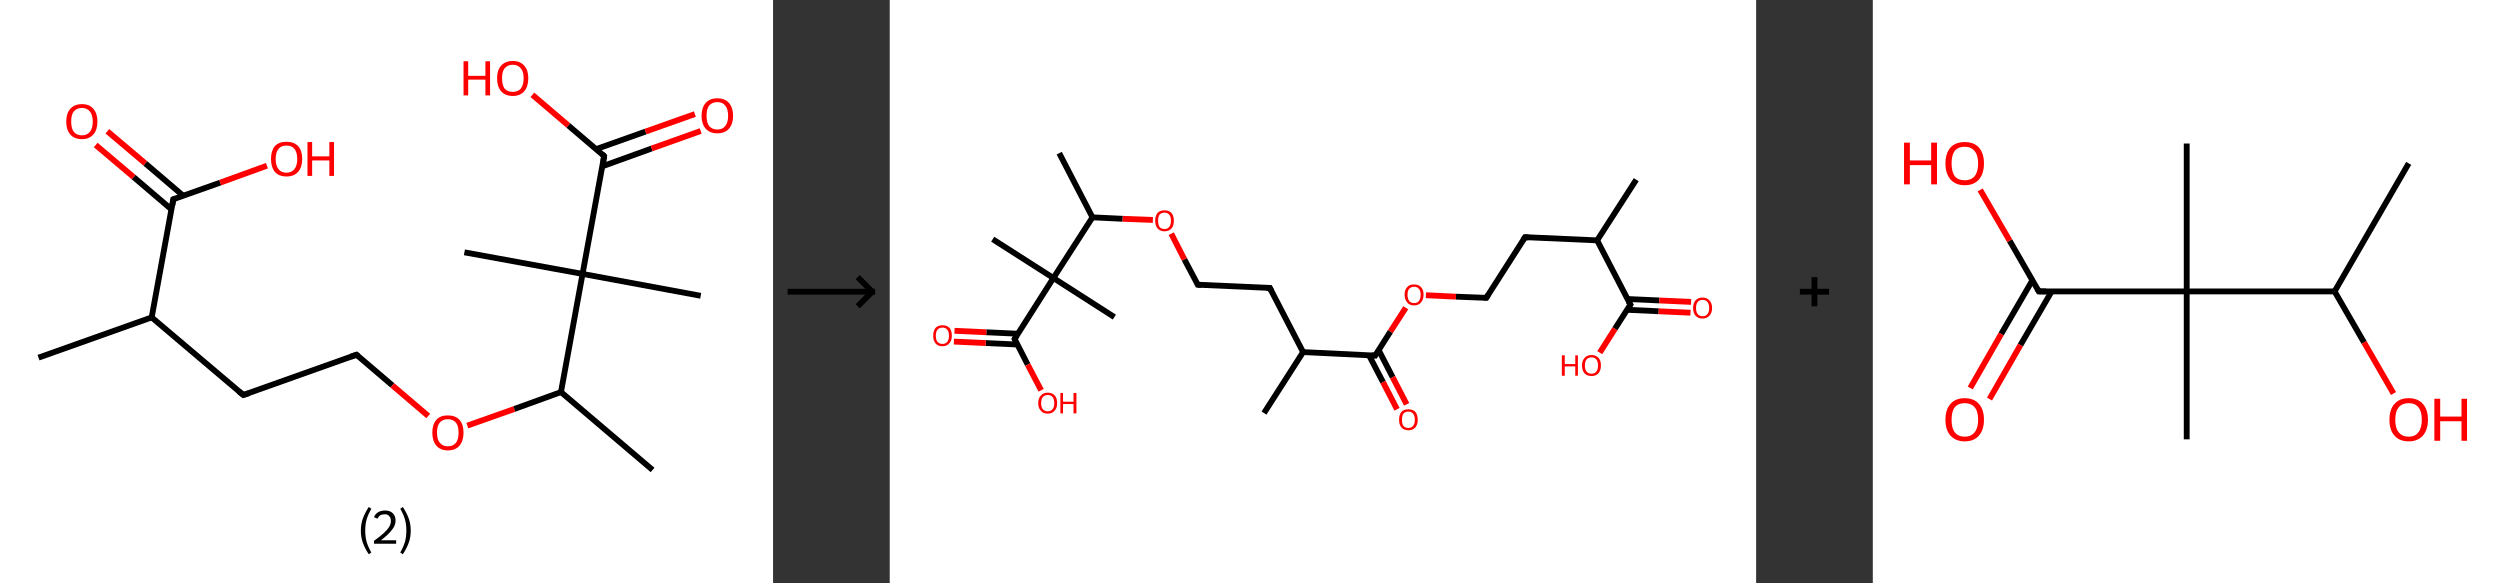 <?xml version='1.0' encoding='ASCII' standalone='yes'?>
<svg xmlns="http://www.w3.org/2000/svg" xmlns:xlink="http://www.w3.org/1999/xlink" version="1.1" width="857.0px" viewBox="0 0 857.0 200.0" height="200.0px">
  <rect x="0" y="0" width="857.0" height="200.0" fill="#333333" stroke="none"/>
  <g>
    <g transform="translate(0, 0) scale(1 1) "><!-- END OF HEADER -->
<rect style="opacity:1.0;fill:#FFFFFF;stroke:none" width="265.0" height="200.0" x="0.0" y="0.0"> </rect>
<path class="bond-0 atom-0 atom-1" d="M 13.2,122.6 L 52.0,108.8" style="fill:none;fill-rule:evenodd;stroke:#000000;stroke-width:2.0px;stroke-linecap:butt;stroke-linejoin:miter;stroke-opacity:1"/>
<path class="bond-1 atom-1 atom-2" d="M 52.0,108.8 L 83.4,135.4" style="fill:none;fill-rule:evenodd;stroke:#000000;stroke-width:2.0px;stroke-linecap:butt;stroke-linejoin:miter;stroke-opacity:1"/>
<path class="bond-2 atom-2 atom-3" d="M 83.4,135.4 L 122.2,121.6" style="fill:none;fill-rule:evenodd;stroke:#000000;stroke-width:2.0px;stroke-linecap:butt;stroke-linejoin:miter;stroke-opacity:1"/>
<path class="bond-3 atom-3 atom-4" d="M 122.2,121.6 L 134.5,132.1" style="fill:none;fill-rule:evenodd;stroke:#000000;stroke-width:2.0px;stroke-linecap:butt;stroke-linejoin:miter;stroke-opacity:1"/>
<path class="bond-3 atom-3 atom-4" d="M 134.5,132.1 L 146.8,142.6" style="fill:none;fill-rule:evenodd;stroke:#FF0000;stroke-width:2.0px;stroke-linecap:butt;stroke-linejoin:miter;stroke-opacity:1"/>
<path class="bond-4 atom-4 atom-5" d="M 160.2,145.9 L 176.3,140.2" style="fill:none;fill-rule:evenodd;stroke:#FF0000;stroke-width:2.0px;stroke-linecap:butt;stroke-linejoin:miter;stroke-opacity:1"/>
<path class="bond-4 atom-4 atom-5" d="M 176.3,140.2 L 192.3,134.4" style="fill:none;fill-rule:evenodd;stroke:#000000;stroke-width:2.0px;stroke-linecap:butt;stroke-linejoin:miter;stroke-opacity:1"/>
<path class="bond-5 atom-5 atom-6" d="M 192.3,134.4 L 223.7,161.1" style="fill:none;fill-rule:evenodd;stroke:#000000;stroke-width:2.0px;stroke-linecap:butt;stroke-linejoin:miter;stroke-opacity:1"/>
<path class="bond-6 atom-5 atom-7" d="M 192.3,134.4 L 199.7,93.9" style="fill:none;fill-rule:evenodd;stroke:#000000;stroke-width:2.0px;stroke-linecap:butt;stroke-linejoin:miter;stroke-opacity:1"/>
<path class="bond-7 atom-7 atom-8" d="M 199.7,93.9 L 159.2,86.5" style="fill:none;fill-rule:evenodd;stroke:#000000;stroke-width:2.0px;stroke-linecap:butt;stroke-linejoin:miter;stroke-opacity:1"/>
<path class="bond-8 atom-7 atom-9" d="M 199.7,93.9 L 240.2,101.4" style="fill:none;fill-rule:evenodd;stroke:#000000;stroke-width:2.0px;stroke-linecap:butt;stroke-linejoin:miter;stroke-opacity:1"/>
<path class="bond-9 atom-7 atom-10" d="M 199.7,93.9 L 207.1,53.5" style="fill:none;fill-rule:evenodd;stroke:#000000;stroke-width:2.0px;stroke-linecap:butt;stroke-linejoin:miter;stroke-opacity:1"/>
<path class="bond-10 atom-10 atom-11" d="M 206.5,57.0 L 223.4,50.9" style="fill:none;fill-rule:evenodd;stroke:#000000;stroke-width:2.0px;stroke-linecap:butt;stroke-linejoin:miter;stroke-opacity:1"/>
<path class="bond-10 atom-10 atom-11" d="M 223.4,50.9 L 240.2,44.9" style="fill:none;fill-rule:evenodd;stroke:#FF0000;stroke-width:2.0px;stroke-linecap:butt;stroke-linejoin:miter;stroke-opacity:1"/>
<path class="bond-10 atom-10 atom-11" d="M 204.4,51.1 L 221.3,45.1" style="fill:none;fill-rule:evenodd;stroke:#000000;stroke-width:2.0px;stroke-linecap:butt;stroke-linejoin:miter;stroke-opacity:1"/>
<path class="bond-10 atom-10 atom-11" d="M 221.3,45.1 L 238.2,39.1" style="fill:none;fill-rule:evenodd;stroke:#FF0000;stroke-width:2.0px;stroke-linecap:butt;stroke-linejoin:miter;stroke-opacity:1"/>
<path class="bond-11 atom-10 atom-12" d="M 207.1,53.5 L 194.8,43.0" style="fill:none;fill-rule:evenodd;stroke:#000000;stroke-width:2.0px;stroke-linecap:butt;stroke-linejoin:miter;stroke-opacity:1"/>
<path class="bond-11 atom-10 atom-12" d="M 194.8,43.0 L 182.5,32.5" style="fill:none;fill-rule:evenodd;stroke:#FF0000;stroke-width:2.0px;stroke-linecap:butt;stroke-linejoin:miter;stroke-opacity:1"/>
<path class="bond-12 atom-1 atom-13" d="M 52.0,108.8 L 59.4,68.3" style="fill:none;fill-rule:evenodd;stroke:#000000;stroke-width:2.0px;stroke-linecap:butt;stroke-linejoin:miter;stroke-opacity:1"/>
<path class="bond-13 atom-13 atom-14" d="M 62.8,67.1 L 49.8,56.0" style="fill:none;fill-rule:evenodd;stroke:#000000;stroke-width:2.0px;stroke-linecap:butt;stroke-linejoin:miter;stroke-opacity:1"/>
<path class="bond-13 atom-13 atom-14" d="M 49.8,56.0 L 36.8,45.0" style="fill:none;fill-rule:evenodd;stroke:#FF0000;stroke-width:2.0px;stroke-linecap:butt;stroke-linejoin:miter;stroke-opacity:1"/>
<path class="bond-13 atom-13 atom-14" d="M 58.8,71.8 L 45.8,60.7" style="fill:none;fill-rule:evenodd;stroke:#000000;stroke-width:2.0px;stroke-linecap:butt;stroke-linejoin:miter;stroke-opacity:1"/>
<path class="bond-13 atom-13 atom-14" d="M 45.8,60.7 L 32.8,49.7" style="fill:none;fill-rule:evenodd;stroke:#FF0000;stroke-width:2.0px;stroke-linecap:butt;stroke-linejoin:miter;stroke-opacity:1"/>
<path class="bond-14 atom-13 atom-15" d="M 59.4,68.3 L 75.5,62.6" style="fill:none;fill-rule:evenodd;stroke:#000000;stroke-width:2.0px;stroke-linecap:butt;stroke-linejoin:miter;stroke-opacity:1"/>
<path class="bond-14 atom-13 atom-15" d="M 75.5,62.6 L 91.5,56.8" style="fill:none;fill-rule:evenodd;stroke:#FF0000;stroke-width:2.0px;stroke-linecap:butt;stroke-linejoin:miter;stroke-opacity:1"/>
<path d="M 81.8,134.1 L 83.4,135.4 L 85.3,134.8" style="fill:none;stroke:#000000;stroke-width:2.0px;stroke-linecap:butt;stroke-linejoin:miter;stroke-opacity:1;"/>
<path d="M 120.2,122.3 L 122.2,121.6 L 122.8,122.1" style="fill:none;stroke:#000000;stroke-width:2.0px;stroke-linecap:butt;stroke-linejoin:miter;stroke-opacity:1;"/>
<path d="M 206.8,55.5 L 207.1,53.5 L 206.5,52.9" style="fill:none;stroke:#000000;stroke-width:2.0px;stroke-linecap:butt;stroke-linejoin:miter;stroke-opacity:1;"/>
<path d="M 59.1,70.3 L 59.4,68.3 L 60.2,68.0" style="fill:none;stroke:#000000;stroke-width:2.0px;stroke-linecap:butt;stroke-linejoin:miter;stroke-opacity:1;"/>
<path class="atom-4" d="M 148.2 148.3 Q 148.2 145.5, 149.6 143.9 Q 150.9 142.4, 153.5 142.4 Q 156.1 142.4, 157.5 143.9 Q 158.9 145.5, 158.9 148.3 Q 158.9 151.1, 157.5 152.8 Q 156.1 154.4, 153.5 154.4 Q 151.0 154.4, 149.6 152.8 Q 148.2 151.2, 148.2 148.3 M 153.5 153.0 Q 155.3 153.0, 156.3 151.8 Q 157.2 150.6, 157.2 148.3 Q 157.2 146.0, 156.3 144.9 Q 155.3 143.7, 153.5 143.7 Q 151.8 143.7, 150.8 144.8 Q 149.8 146.0, 149.8 148.3 Q 149.8 150.7, 150.8 151.8 Q 151.8 153.0, 153.5 153.0 " fill="#FF0000"/>
<path class="atom-11" d="M 240.5 39.7 Q 240.5 36.9, 241.9 35.3 Q 243.3 33.7, 245.9 33.7 Q 248.5 33.7, 249.9 35.3 Q 251.3 36.9, 251.3 39.7 Q 251.3 42.5, 249.9 44.1 Q 248.5 45.7, 245.9 45.7 Q 243.3 45.7, 241.9 44.1 Q 240.5 42.5, 240.5 39.7 M 245.9 44.4 Q 247.7 44.4, 248.6 43.2 Q 249.6 42.0, 249.6 39.7 Q 249.6 37.4, 248.6 36.2 Q 247.7 35.0, 245.9 35.0 Q 244.1 35.0, 243.1 36.2 Q 242.2 37.3, 242.2 39.7 Q 242.2 42.0, 243.1 43.2 Q 244.1 44.4, 245.9 44.4 " fill="#FF0000"/>
<path class="atom-12" d="M 158.9 21.0 L 160.5 21.0 L 160.5 26.0 L 166.4 26.0 L 166.4 21.0 L 168.0 21.0 L 168.0 32.7 L 166.4 32.7 L 166.4 27.3 L 160.5 27.3 L 160.5 32.7 L 158.9 32.7 L 158.9 21.0 " fill="#FF0000"/>
<path class="atom-12" d="M 170.4 26.8 Q 170.4 24.0, 171.8 22.5 Q 173.2 20.9, 175.8 20.9 Q 178.3 20.9, 179.7 22.5 Q 181.1 24.0, 181.1 26.8 Q 181.1 29.7, 179.7 31.3 Q 178.3 32.9, 175.8 32.9 Q 173.2 32.9, 171.8 31.3 Q 170.4 29.7, 170.4 26.8 M 175.8 31.5 Q 177.5 31.5, 178.5 30.4 Q 179.5 29.2, 179.5 26.8 Q 179.5 24.5, 178.5 23.4 Q 177.5 22.2, 175.8 22.2 Q 174.0 22.2, 173.0 23.4 Q 172.1 24.5, 172.1 26.8 Q 172.1 29.2, 173.0 30.4 Q 174.0 31.5, 175.8 31.5 " fill="#FF0000"/>
<path class="atom-14" d="M 22.7 41.7 Q 22.7 38.9, 24.1 37.3 Q 25.5 35.7, 28.1 35.7 Q 30.7 35.7, 32.0 37.3 Q 33.4 38.9, 33.4 41.7 Q 33.4 44.5, 32.0 46.1 Q 30.6 47.7, 28.1 47.7 Q 25.5 47.7, 24.1 46.1 Q 22.7 44.5, 22.7 41.7 M 28.1 46.4 Q 29.8 46.4, 30.8 45.2 Q 31.8 44.0, 31.8 41.7 Q 31.8 39.4, 30.8 38.2 Q 29.8 37.0, 28.1 37.0 Q 26.3 37.0, 25.3 38.2 Q 24.4 39.3, 24.4 41.7 Q 24.4 44.0, 25.3 45.2 Q 26.3 46.4, 28.1 46.4 " fill="#FF0000"/>
<path class="atom-15" d="M 92.9 54.5 Q 92.9 51.7, 94.2 50.1 Q 95.6 48.6, 98.2 48.6 Q 100.8 48.6, 102.2 50.1 Q 103.6 51.7, 103.6 54.5 Q 103.6 57.3, 102.2 58.9 Q 100.8 60.5, 98.2 60.5 Q 95.6 60.5, 94.2 58.9 Q 92.9 57.3, 92.9 54.5 M 98.2 59.2 Q 100.0 59.2, 100.9 58.0 Q 101.9 56.8, 101.9 54.5 Q 101.9 52.2, 100.9 51.0 Q 100.0 49.9, 98.2 49.9 Q 96.4 49.9, 95.5 51.0 Q 94.5 52.2, 94.5 54.5 Q 94.5 56.8, 95.5 58.0 Q 96.4 59.2, 98.2 59.2 " fill="#FF0000"/>
<path class="atom-15" d="M 105.4 48.7 L 107.0 48.7 L 107.0 53.6 L 112.9 53.6 L 112.9 48.7 L 114.5 48.7 L 114.5 60.3 L 112.9 60.3 L 112.9 55.0 L 107.0 55.0 L 107.0 60.3 L 105.4 60.3 L 105.4 48.7 " fill="#FF0000"/>
<path class="legend" d="M 123.7 181.9 Q 123.7 179.6, 124.4 177.7 Q 125.1 175.8, 126.4 173.8 L 127.3 174.4 Q 126.2 176.3, 125.7 178.0 Q 125.2 179.7, 125.2 181.9 Q 125.2 184.0, 125.7 185.8 Q 126.2 187.5, 127.3 189.4 L 126.4 190.0 Q 125.1 188.0, 124.4 186.1 Q 123.7 184.2, 123.7 181.9 " fill="#000000"/>
<path class="legend" d="M 128.2 177.3 Q 128.6 176.2, 129.6 175.6 Q 130.6 175.0, 132.0 175.0 Q 133.7 175.0, 134.6 175.9 Q 135.6 176.8, 135.6 178.5 Q 135.6 180.2, 134.3 181.7 Q 133.1 183.3, 130.6 185.2 L 135.8 185.2 L 135.8 186.4 L 128.2 186.4 L 128.2 185.4 Q 130.3 183.9, 131.5 182.8 Q 132.8 181.6, 133.4 180.6 Q 134.0 179.6, 134.0 178.6 Q 134.0 177.5, 133.4 176.9 Q 132.9 176.3, 132.0 176.3 Q 131.1 176.3, 130.4 176.6 Q 129.8 177.0, 129.4 177.8 L 128.2 177.3 " fill="#000000"/>
<path class="legend" d="M 140.8 181.9 Q 140.8 184.2, 140.1 186.1 Q 139.4 188.0, 138.1 190.0 L 137.2 189.4 Q 138.3 187.5, 138.8 185.8 Q 139.3 184.0, 139.3 181.9 Q 139.3 179.7, 138.8 178.0 Q 138.3 176.3, 137.2 174.4 L 138.1 173.8 Q 139.4 175.8, 140.1 177.7 Q 140.8 179.6, 140.8 181.9 " fill="#000000"/>
</g>
    <g transform="translate(265.0, 0) scale(1 1) "><line x1="5" y1="100" x2="35" y2="100" style="stroke:rgb(0,0,0);stroke-width:2"/>
  <line x1="34" y1="100" x2="29" y2="95" style="stroke:rgb(0,0,0);stroke-width:2"/>
  <line x1="34" y1="100" x2="29" y2="105" style="stroke:rgb(0,0,0);stroke-width:2"/>
</g>
    <g transform="translate(305.0, 0) scale(1 1) "><!-- END OF HEADER -->
<rect style="opacity:1.0;fill:#FFFFFF;stroke:none" width="297.0" height="200.0" x="0.0" y="0.0"> </rect>
<path class="bond-0 atom-0 atom-1" d="M 255.9,61.6 L 242.5,82.4" style="fill:none;fill-rule:evenodd;stroke:#000000;stroke-width:2.0px;stroke-linecap:butt;stroke-linejoin:miter;stroke-opacity:1"/>
<path class="bond-1 atom-1 atom-2" d="M 242.5,82.4 L 217.8,81.3" style="fill:none;fill-rule:evenodd;stroke:#000000;stroke-width:2.0px;stroke-linecap:butt;stroke-linejoin:miter;stroke-opacity:1"/>
<path class="bond-2 atom-2 atom-3" d="M 217.8,81.3 L 204.5,102.1" style="fill:none;fill-rule:evenodd;stroke:#000000;stroke-width:2.0px;stroke-linecap:butt;stroke-linejoin:miter;stroke-opacity:1"/>
<path class="bond-3 atom-3 atom-4" d="M 204.5,102.1 L 194.1,101.7" style="fill:none;fill-rule:evenodd;stroke:#000000;stroke-width:2.0px;stroke-linecap:butt;stroke-linejoin:miter;stroke-opacity:1"/>
<path class="bond-3 atom-3 atom-4" d="M 194.1,101.7 L 183.8,101.2" style="fill:none;fill-rule:evenodd;stroke:#FF0000;stroke-width:2.0px;stroke-linecap:butt;stroke-linejoin:miter;stroke-opacity:1"/>
<path class="bond-4 atom-4 atom-5" d="M 176.9,105.5 L 171.6,113.7" style="fill:none;fill-rule:evenodd;stroke:#FF0000;stroke-width:2.0px;stroke-linecap:butt;stroke-linejoin:miter;stroke-opacity:1"/>
<path class="bond-4 atom-4 atom-5" d="M 171.6,113.7 L 166.4,121.9" style="fill:none;fill-rule:evenodd;stroke:#000000;stroke-width:2.0px;stroke-linecap:butt;stroke-linejoin:miter;stroke-opacity:1"/>
<path class="bond-5 atom-5 atom-6" d="M 164.3,121.8 L 169.1,131.0" style="fill:none;fill-rule:evenodd;stroke:#000000;stroke-width:2.0px;stroke-linecap:butt;stroke-linejoin:miter;stroke-opacity:1"/>
<path class="bond-5 atom-5 atom-6" d="M 169.1,131.0 L 173.9,140.3" style="fill:none;fill-rule:evenodd;stroke:#FF0000;stroke-width:2.0px;stroke-linecap:butt;stroke-linejoin:miter;stroke-opacity:1"/>
<path class="bond-5 atom-5 atom-6" d="M 167.6,120.0 L 172.4,129.3" style="fill:none;fill-rule:evenodd;stroke:#000000;stroke-width:2.0px;stroke-linecap:butt;stroke-linejoin:miter;stroke-opacity:1"/>
<path class="bond-5 atom-5 atom-6" d="M 172.4,129.3 L 177.2,138.6" style="fill:none;fill-rule:evenodd;stroke:#FF0000;stroke-width:2.0px;stroke-linecap:butt;stroke-linejoin:miter;stroke-opacity:1"/>
<path class="bond-6 atom-5 atom-7" d="M 166.4,121.9 L 141.7,120.7" style="fill:none;fill-rule:evenodd;stroke:#000000;stroke-width:2.0px;stroke-linecap:butt;stroke-linejoin:miter;stroke-opacity:1"/>
<path class="bond-7 atom-7 atom-8" d="M 141.7,120.7 L 128.3,141.6" style="fill:none;fill-rule:evenodd;stroke:#000000;stroke-width:2.0px;stroke-linecap:butt;stroke-linejoin:miter;stroke-opacity:1"/>
<path class="bond-8 atom-7 atom-9" d="M 141.7,120.7 L 130.3,98.7" style="fill:none;fill-rule:evenodd;stroke:#000000;stroke-width:2.0px;stroke-linecap:butt;stroke-linejoin:miter;stroke-opacity:1"/>
<path class="bond-9 atom-9 atom-10" d="M 130.3,98.7 L 105.6,97.6" style="fill:none;fill-rule:evenodd;stroke:#000000;stroke-width:2.0px;stroke-linecap:butt;stroke-linejoin:miter;stroke-opacity:1"/>
<path class="bond-10 atom-10 atom-11" d="M 105.6,97.6 L 101.0,88.9" style="fill:none;fill-rule:evenodd;stroke:#000000;stroke-width:2.0px;stroke-linecap:butt;stroke-linejoin:miter;stroke-opacity:1"/>
<path class="bond-10 atom-10 atom-11" d="M 101.0,88.9 L 96.5,80.1" style="fill:none;fill-rule:evenodd;stroke:#FF0000;stroke-width:2.0px;stroke-linecap:butt;stroke-linejoin:miter;stroke-opacity:1"/>
<path class="bond-11 atom-11 atom-12" d="M 90.2,75.4 L 79.8,75.0" style="fill:none;fill-rule:evenodd;stroke:#FF0000;stroke-width:2.0px;stroke-linecap:butt;stroke-linejoin:miter;stroke-opacity:1"/>
<path class="bond-11 atom-11 atom-12" d="M 79.8,75.0 L 69.5,74.5" style="fill:none;fill-rule:evenodd;stroke:#000000;stroke-width:2.0px;stroke-linecap:butt;stroke-linejoin:miter;stroke-opacity:1"/>
<path class="bond-12 atom-12 atom-13" d="M 69.5,74.5 L 58.1,52.5" style="fill:none;fill-rule:evenodd;stroke:#000000;stroke-width:2.0px;stroke-linecap:butt;stroke-linejoin:miter;stroke-opacity:1"/>
<path class="bond-13 atom-12 atom-14" d="M 69.5,74.5 L 56.1,95.3" style="fill:none;fill-rule:evenodd;stroke:#000000;stroke-width:2.0px;stroke-linecap:butt;stroke-linejoin:miter;stroke-opacity:1"/>
<path class="bond-14 atom-14 atom-15" d="M 56.1,95.3 L 77.0,108.7" style="fill:none;fill-rule:evenodd;stroke:#000000;stroke-width:2.0px;stroke-linecap:butt;stroke-linejoin:miter;stroke-opacity:1"/>
<path class="bond-15 atom-14 atom-16" d="M 56.1,95.3 L 35.3,82.0" style="fill:none;fill-rule:evenodd;stroke:#000000;stroke-width:2.0px;stroke-linecap:butt;stroke-linejoin:miter;stroke-opacity:1"/>
<path class="bond-16 atom-14 atom-17" d="M 56.1,95.3 L 42.8,116.2" style="fill:none;fill-rule:evenodd;stroke:#000000;stroke-width:2.0px;stroke-linecap:butt;stroke-linejoin:miter;stroke-opacity:1"/>
<path class="bond-17 atom-17 atom-18" d="M 43.9,114.4 L 33.1,113.9" style="fill:none;fill-rule:evenodd;stroke:#000000;stroke-width:2.0px;stroke-linecap:butt;stroke-linejoin:miter;stroke-opacity:1"/>
<path class="bond-17 atom-17 atom-18" d="M 33.1,113.9 L 22.2,113.4" style="fill:none;fill-rule:evenodd;stroke:#FF0000;stroke-width:2.0px;stroke-linecap:butt;stroke-linejoin:miter;stroke-opacity:1"/>
<path class="bond-17 atom-17 atom-18" d="M 43.8,118.1 L 32.9,117.6" style="fill:none;fill-rule:evenodd;stroke:#000000;stroke-width:2.0px;stroke-linecap:butt;stroke-linejoin:miter;stroke-opacity:1"/>
<path class="bond-17 atom-17 atom-18" d="M 32.9,117.6 L 22.0,117.1" style="fill:none;fill-rule:evenodd;stroke:#FF0000;stroke-width:2.0px;stroke-linecap:butt;stroke-linejoin:miter;stroke-opacity:1"/>
<path class="bond-18 atom-17 atom-19" d="M 42.8,116.2 L 47.3,125.0" style="fill:none;fill-rule:evenodd;stroke:#000000;stroke-width:2.0px;stroke-linecap:butt;stroke-linejoin:miter;stroke-opacity:1"/>
<path class="bond-18 atom-17 atom-19" d="M 47.3,125.0 L 51.9,133.8" style="fill:none;fill-rule:evenodd;stroke:#FF0000;stroke-width:2.0px;stroke-linecap:butt;stroke-linejoin:miter;stroke-opacity:1"/>
<path class="bond-19 atom-1 atom-20" d="M 242.5,82.4 L 253.9,104.4" style="fill:none;fill-rule:evenodd;stroke:#000000;stroke-width:2.0px;stroke-linecap:butt;stroke-linejoin:miter;stroke-opacity:1"/>
<path class="bond-20 atom-20 atom-21" d="M 252.8,106.2 L 263.6,106.7" style="fill:none;fill-rule:evenodd;stroke:#000000;stroke-width:2.0px;stroke-linecap:butt;stroke-linejoin:miter;stroke-opacity:1"/>
<path class="bond-20 atom-20 atom-21" d="M 263.6,106.7 L 274.5,107.2" style="fill:none;fill-rule:evenodd;stroke:#FF0000;stroke-width:2.0px;stroke-linecap:butt;stroke-linejoin:miter;stroke-opacity:1"/>
<path class="bond-20 atom-20 atom-21" d="M 252.9,102.5 L 263.8,103.0" style="fill:none;fill-rule:evenodd;stroke:#000000;stroke-width:2.0px;stroke-linecap:butt;stroke-linejoin:miter;stroke-opacity:1"/>
<path class="bond-20 atom-20 atom-21" d="M 263.8,103.0 L 274.7,103.5" style="fill:none;fill-rule:evenodd;stroke:#FF0000;stroke-width:2.0px;stroke-linecap:butt;stroke-linejoin:miter;stroke-opacity:1"/>
<path class="bond-21 atom-20 atom-22" d="M 253.9,104.4 L 248.6,112.7" style="fill:none;fill-rule:evenodd;stroke:#000000;stroke-width:2.0px;stroke-linecap:butt;stroke-linejoin:miter;stroke-opacity:1"/>
<path class="bond-21 atom-20 atom-22" d="M 248.6,112.7 L 243.4,120.9" style="fill:none;fill-rule:evenodd;stroke:#FF0000;stroke-width:2.0px;stroke-linecap:butt;stroke-linejoin:miter;stroke-opacity:1"/>
<path d="M 219.0,81.4 L 217.8,81.3 L 217.1,82.3" style="fill:none;stroke:#000000;stroke-width:2.0px;stroke-linecap:butt;stroke-linejoin:miter;stroke-opacity:1;"/>
<path d="M 205.1,101.1 L 204.5,102.1 L 203.9,102.1" style="fill:none;stroke:#000000;stroke-width:2.0px;stroke-linecap:butt;stroke-linejoin:miter;stroke-opacity:1;"/>
<path d="M 166.7,121.4 L 166.4,121.9 L 165.2,121.8" style="fill:none;stroke:#000000;stroke-width:2.0px;stroke-linecap:butt;stroke-linejoin:miter;stroke-opacity:1;"/>
<path d="M 130.9,99.8 L 130.3,98.7 L 129.1,98.7" style="fill:none;stroke:#000000;stroke-width:2.0px;stroke-linecap:butt;stroke-linejoin:miter;stroke-opacity:1;"/>
<path d="M 106.8,97.7 L 105.6,97.6 L 105.4,97.2" style="fill:none;stroke:#000000;stroke-width:2.0px;stroke-linecap:butt;stroke-linejoin:miter;stroke-opacity:1;"/>
<path d="M 43.5,115.1 L 42.8,116.2 L 43.0,116.6" style="fill:none;stroke:#000000;stroke-width:2.0px;stroke-linecap:butt;stroke-linejoin:miter;stroke-opacity:1;"/>
<path d="M 253.3,103.3 L 253.9,104.4 L 253.6,104.8" style="fill:none;stroke:#000000;stroke-width:2.0px;stroke-linecap:butt;stroke-linejoin:miter;stroke-opacity:1;"/>
<path class="atom-4" d="M 176.5 101.0 Q 176.5 99.3, 177.4 98.4 Q 178.2 97.5, 179.7 97.5 Q 181.3 97.5, 182.1 98.4 Q 183.0 99.3, 183.0 101.0 Q 183.0 102.7, 182.1 103.7 Q 181.3 104.7, 179.7 104.7 Q 178.2 104.7, 177.4 103.7 Q 176.5 102.7, 176.5 101.0 M 179.7 103.9 Q 180.8 103.9, 181.4 103.2 Q 182.0 102.4, 182.0 101.0 Q 182.0 99.7, 181.4 99.0 Q 180.8 98.3, 179.7 98.3 Q 178.7 98.3, 178.1 99.0 Q 177.5 99.6, 177.5 101.0 Q 177.5 102.4, 178.1 103.2 Q 178.7 103.9, 179.7 103.9 " fill="#FF0000"/>
<path class="atom-6" d="M 174.6 143.9 Q 174.6 142.2, 175.4 141.2 Q 176.2 140.3, 177.8 140.3 Q 179.3 140.3, 180.2 141.2 Q 181.0 142.2, 181.0 143.9 Q 181.0 145.6, 180.2 146.5 Q 179.3 147.5, 177.8 147.5 Q 176.2 147.5, 175.4 146.5 Q 174.6 145.6, 174.6 143.9 M 177.8 146.7 Q 178.8 146.7, 179.4 146.0 Q 180.0 145.3, 180.0 143.9 Q 180.0 142.5, 179.4 141.8 Q 178.8 141.1, 177.8 141.1 Q 176.7 141.1, 176.1 141.8 Q 175.6 142.5, 175.6 143.9 Q 175.6 145.3, 176.1 146.0 Q 176.7 146.7, 177.8 146.7 " fill="#FF0000"/>
<path class="atom-11" d="M 91.0 75.6 Q 91.0 74.0, 91.8 73.0 Q 92.6 72.1, 94.2 72.1 Q 95.8 72.1, 96.6 73.0 Q 97.4 74.0, 97.4 75.6 Q 97.4 77.4, 96.6 78.3 Q 95.7 79.3, 94.2 79.3 Q 92.7 79.3, 91.8 78.3 Q 91.0 77.4, 91.0 75.6 M 94.2 78.5 Q 95.3 78.5, 95.8 77.8 Q 96.4 77.1, 96.4 75.6 Q 96.4 74.3, 95.8 73.6 Q 95.3 72.9, 94.2 72.9 Q 93.1 72.9, 92.5 73.6 Q 92.0 74.3, 92.0 75.6 Q 92.0 77.1, 92.5 77.8 Q 93.1 78.5, 94.2 78.5 " fill="#FF0000"/>
<path class="atom-18" d="M 14.9 115.1 Q 14.9 113.4, 15.7 112.4 Q 16.5 111.5, 18.1 111.5 Q 19.6 111.5, 20.5 112.4 Q 21.3 113.4, 21.3 115.1 Q 21.3 116.8, 20.4 117.7 Q 19.6 118.7, 18.1 118.7 Q 16.5 118.7, 15.7 117.7 Q 14.9 116.8, 14.9 115.1 M 18.1 117.9 Q 19.1 117.9, 19.7 117.2 Q 20.3 116.5, 20.3 115.1 Q 20.3 113.7, 19.7 113.0 Q 19.1 112.3, 18.1 112.3 Q 17.0 112.3, 16.4 113.0 Q 15.8 113.7, 15.8 115.1 Q 15.8 116.5, 16.4 117.2 Q 17.0 117.9, 18.1 117.9 " fill="#FF0000"/>
<path class="atom-19" d="M 50.9 138.2 Q 50.9 136.5, 51.8 135.6 Q 52.6 134.6, 54.2 134.6 Q 55.7 134.6, 56.6 135.6 Q 57.4 136.5, 57.4 138.2 Q 57.4 139.9, 56.5 140.8 Q 55.7 141.8, 54.2 141.8 Q 52.6 141.8, 51.8 140.8 Q 50.9 139.9, 50.9 138.2 M 54.2 141.0 Q 55.2 141.0, 55.8 140.3 Q 56.4 139.6, 56.4 138.2 Q 56.4 136.8, 55.8 136.1 Q 55.2 135.4, 54.2 135.4 Q 53.1 135.4, 52.5 136.1 Q 51.9 136.8, 51.9 138.2 Q 51.9 139.6, 52.5 140.3 Q 53.1 141.0, 54.2 141.0 " fill="#FF0000"/>
<path class="atom-19" d="M 58.5 134.7 L 59.4 134.7 L 59.4 137.7 L 63.0 137.7 L 63.0 134.7 L 64.0 134.7 L 64.0 141.7 L 63.0 141.7 L 63.0 138.5 L 59.4 138.5 L 59.4 141.7 L 58.5 141.7 L 58.5 134.7 " fill="#FF0000"/>
<path class="atom-21" d="M 275.4 105.6 Q 275.4 103.9, 276.2 103.0 Q 277.1 102.0, 278.6 102.0 Q 280.2 102.0, 281.0 103.0 Q 281.9 103.9, 281.9 105.6 Q 281.9 107.3, 281.0 108.2 Q 280.2 109.2, 278.6 109.2 Q 277.1 109.2, 276.2 108.2 Q 275.4 107.3, 275.4 105.6 M 278.6 108.4 Q 279.7 108.4, 280.3 107.7 Q 280.9 107.0, 280.9 105.6 Q 280.9 104.2, 280.3 103.5 Q 279.7 102.8, 278.6 102.8 Q 277.6 102.8, 277.0 103.5 Q 276.4 104.2, 276.4 105.6 Q 276.4 107.0, 277.0 107.7 Q 277.6 108.4, 278.6 108.4 " fill="#FF0000"/>
<path class="atom-22" d="M 230.4 121.8 L 231.4 121.8 L 231.4 124.8 L 235.0 124.8 L 235.0 121.8 L 235.9 121.8 L 235.9 128.8 L 235.0 128.8 L 235.0 125.6 L 231.4 125.6 L 231.4 128.8 L 230.4 128.8 L 230.4 121.8 " fill="#FF0000"/>
<path class="atom-22" d="M 237.3 125.3 Q 237.3 123.6, 238.2 122.7 Q 239.0 121.7, 240.6 121.7 Q 242.1 121.7, 243.0 122.7 Q 243.8 123.6, 243.8 125.3 Q 243.8 127.0, 242.9 128.0 Q 242.1 128.9, 240.6 128.9 Q 239.0 128.9, 238.2 128.0 Q 237.3 127.0, 237.3 125.3 M 240.6 128.1 Q 241.6 128.1, 242.2 127.4 Q 242.8 126.7, 242.8 125.3 Q 242.8 123.9, 242.2 123.2 Q 241.6 122.5, 240.6 122.5 Q 239.5 122.5, 238.9 123.2 Q 238.3 123.9, 238.3 125.3 Q 238.3 126.7, 238.9 127.4 Q 239.5 128.1, 240.6 128.1 " fill="#FF0000"/>
</g>
    <g transform="translate(602.0, 0) scale(1 1) "><line x1="15" y1="100" x2="25" y2="100" style="stroke:rgb(0,0,0);stroke-width:2"/>
  <line x1="20" y1="95" x2="20" y2="105" style="stroke:rgb(0,0,0);stroke-width:2"/>
</g>
    <g transform="translate(642.0, 0) scale(1 1) "><!-- END OF HEADER -->
<rect style="opacity:1.0;fill:#FFFFFF;stroke:none" width="215.0" height="200.0" x="0.0" y="0.0"> </rect>
<path class="bond-0 atom-0 atom-1" d="M 183.7,56.0 L 158.3,99.9" style="fill:none;fill-rule:evenodd;stroke:#000000;stroke-width:2.0px;stroke-linecap:butt;stroke-linejoin:miter;stroke-opacity:1"/>
<path class="bond-1 atom-1 atom-2" d="M 158.3,99.9 L 168.4,117.4" style="fill:none;fill-rule:evenodd;stroke:#000000;stroke-width:2.0px;stroke-linecap:butt;stroke-linejoin:miter;stroke-opacity:1"/>
<path class="bond-1 atom-1 atom-2" d="M 168.4,117.4 L 178.5,134.9" style="fill:none;fill-rule:evenodd;stroke:#FF0000;stroke-width:2.0px;stroke-linecap:butt;stroke-linejoin:miter;stroke-opacity:1"/>
<path class="bond-2 atom-1 atom-3" d="M 158.3,99.9 L 107.6,99.9" style="fill:none;fill-rule:evenodd;stroke:#000000;stroke-width:2.0px;stroke-linecap:butt;stroke-linejoin:miter;stroke-opacity:1"/>
<path class="bond-3 atom-3 atom-4" d="M 107.6,99.9 L 107.6,49.2" style="fill:none;fill-rule:evenodd;stroke:#000000;stroke-width:2.0px;stroke-linecap:butt;stroke-linejoin:miter;stroke-opacity:1"/>
<path class="bond-4 atom-3 atom-5" d="M 107.6,99.9 L 107.6,150.6" style="fill:none;fill-rule:evenodd;stroke:#000000;stroke-width:2.0px;stroke-linecap:butt;stroke-linejoin:miter;stroke-opacity:1"/>
<path class="bond-5 atom-3 atom-6" d="M 107.6,99.9 L 56.9,99.9" style="fill:none;fill-rule:evenodd;stroke:#000000;stroke-width:2.0px;stroke-linecap:butt;stroke-linejoin:miter;stroke-opacity:1"/>
<path class="bond-6 atom-6 atom-7" d="M 54.7,96.1 L 44.0,114.5" style="fill:none;fill-rule:evenodd;stroke:#000000;stroke-width:2.0px;stroke-linecap:butt;stroke-linejoin:miter;stroke-opacity:1"/>
<path class="bond-6 atom-6 atom-7" d="M 44.0,114.5 L 33.4,133.0" style="fill:none;fill-rule:evenodd;stroke:#FF0000;stroke-width:2.0px;stroke-linecap:butt;stroke-linejoin:miter;stroke-opacity:1"/>
<path class="bond-6 atom-6 atom-7" d="M 61.3,99.9 L 50.6,118.3" style="fill:none;fill-rule:evenodd;stroke:#000000;stroke-width:2.0px;stroke-linecap:butt;stroke-linejoin:miter;stroke-opacity:1"/>
<path class="bond-6 atom-6 atom-7" d="M 50.6,118.3 L 40.0,136.8" style="fill:none;fill-rule:evenodd;stroke:#FF0000;stroke-width:2.0px;stroke-linecap:butt;stroke-linejoin:miter;stroke-opacity:1"/>
<path class="bond-7 atom-6 atom-8" d="M 56.9,99.9 L 46.9,82.5" style="fill:none;fill-rule:evenodd;stroke:#000000;stroke-width:2.0px;stroke-linecap:butt;stroke-linejoin:miter;stroke-opacity:1"/>
<path class="bond-7 atom-6 atom-8" d="M 46.9,82.5 L 36.8,65.1" style="fill:none;fill-rule:evenodd;stroke:#FF0000;stroke-width:2.0px;stroke-linecap:butt;stroke-linejoin:miter;stroke-opacity:1"/>
<path d="M 59.4,99.9 L 56.9,99.9 L 56.4,99.0" style="fill:none;stroke:#000000;stroke-width:2.0px;stroke-linecap:butt;stroke-linejoin:miter;stroke-opacity:1;"/>
<path class="atom-2" d="M 177.1 143.9 Q 177.1 140.4, 178.8 138.5 Q 180.5 136.5, 183.7 136.5 Q 186.9 136.5, 188.6 138.5 Q 190.3 140.4, 190.3 143.9 Q 190.3 147.3, 188.6 149.3 Q 186.8 151.3, 183.7 151.3 Q 180.5 151.3, 178.8 149.3 Q 177.1 147.4, 177.1 143.9 M 183.7 149.7 Q 185.9 149.7, 187.0 148.2 Q 188.2 146.7, 188.2 143.9 Q 188.2 141.0, 187.0 139.6 Q 185.9 138.2, 183.7 138.2 Q 181.5 138.2, 180.3 139.6 Q 179.1 141.0, 179.1 143.9 Q 179.1 146.8, 180.3 148.2 Q 181.5 149.7, 183.7 149.7 " fill="#FF0000"/>
<path class="atom-2" d="M 192.5 136.7 L 194.5 136.7 L 194.5 142.8 L 201.8 142.8 L 201.8 136.7 L 203.7 136.7 L 203.7 151.1 L 201.8 151.1 L 201.8 144.4 L 194.5 144.4 L 194.5 151.1 L 192.5 151.1 L 192.5 136.7 " fill="#FF0000"/>
<path class="atom-7" d="M 24.9 143.9 Q 24.9 140.4, 26.6 138.5 Q 28.3 136.5, 31.5 136.5 Q 34.7 136.5, 36.4 138.5 Q 38.1 140.4, 38.1 143.9 Q 38.1 147.3, 36.4 149.3 Q 34.7 151.3, 31.5 151.3 Q 28.4 151.3, 26.6 149.3 Q 24.9 147.4, 24.9 143.9 M 31.5 149.7 Q 33.7 149.7, 34.9 148.2 Q 36.1 146.7, 36.1 143.9 Q 36.1 141.0, 34.9 139.6 Q 33.7 138.2, 31.5 138.2 Q 29.3 138.2, 28.1 139.6 Q 27.0 141.0, 27.0 143.9 Q 27.0 146.8, 28.1 148.2 Q 29.3 149.7, 31.5 149.7 " fill="#FF0000"/>
<path class="atom-8" d="M 10.7 48.9 L 12.7 48.9 L 12.7 55.0 L 20.0 55.0 L 20.0 48.9 L 22.0 48.9 L 22.0 63.2 L 20.0 63.2 L 20.0 56.6 L 12.7 56.6 L 12.7 63.2 L 10.7 63.2 L 10.7 48.9 " fill="#FF0000"/>
<path class="atom-8" d="M 24.9 56.0 Q 24.9 52.6, 26.6 50.6 Q 28.3 48.7, 31.5 48.7 Q 34.7 48.7, 36.4 50.6 Q 38.1 52.6, 38.1 56.0 Q 38.1 59.5, 36.4 61.5 Q 34.7 63.5, 31.5 63.5 Q 28.4 63.5, 26.6 61.5 Q 24.9 59.5, 24.9 56.0 M 31.5 61.8 Q 33.7 61.8, 34.9 60.4 Q 36.1 58.9, 36.1 56.0 Q 36.1 53.2, 34.9 51.8 Q 33.7 50.3, 31.5 50.3 Q 29.3 50.3, 28.1 51.7 Q 27.0 53.2, 27.0 56.0 Q 27.0 58.9, 28.1 60.4 Q 29.3 61.8, 31.5 61.8 " fill="#FF0000"/>
</g>
  </g>
</svg>

